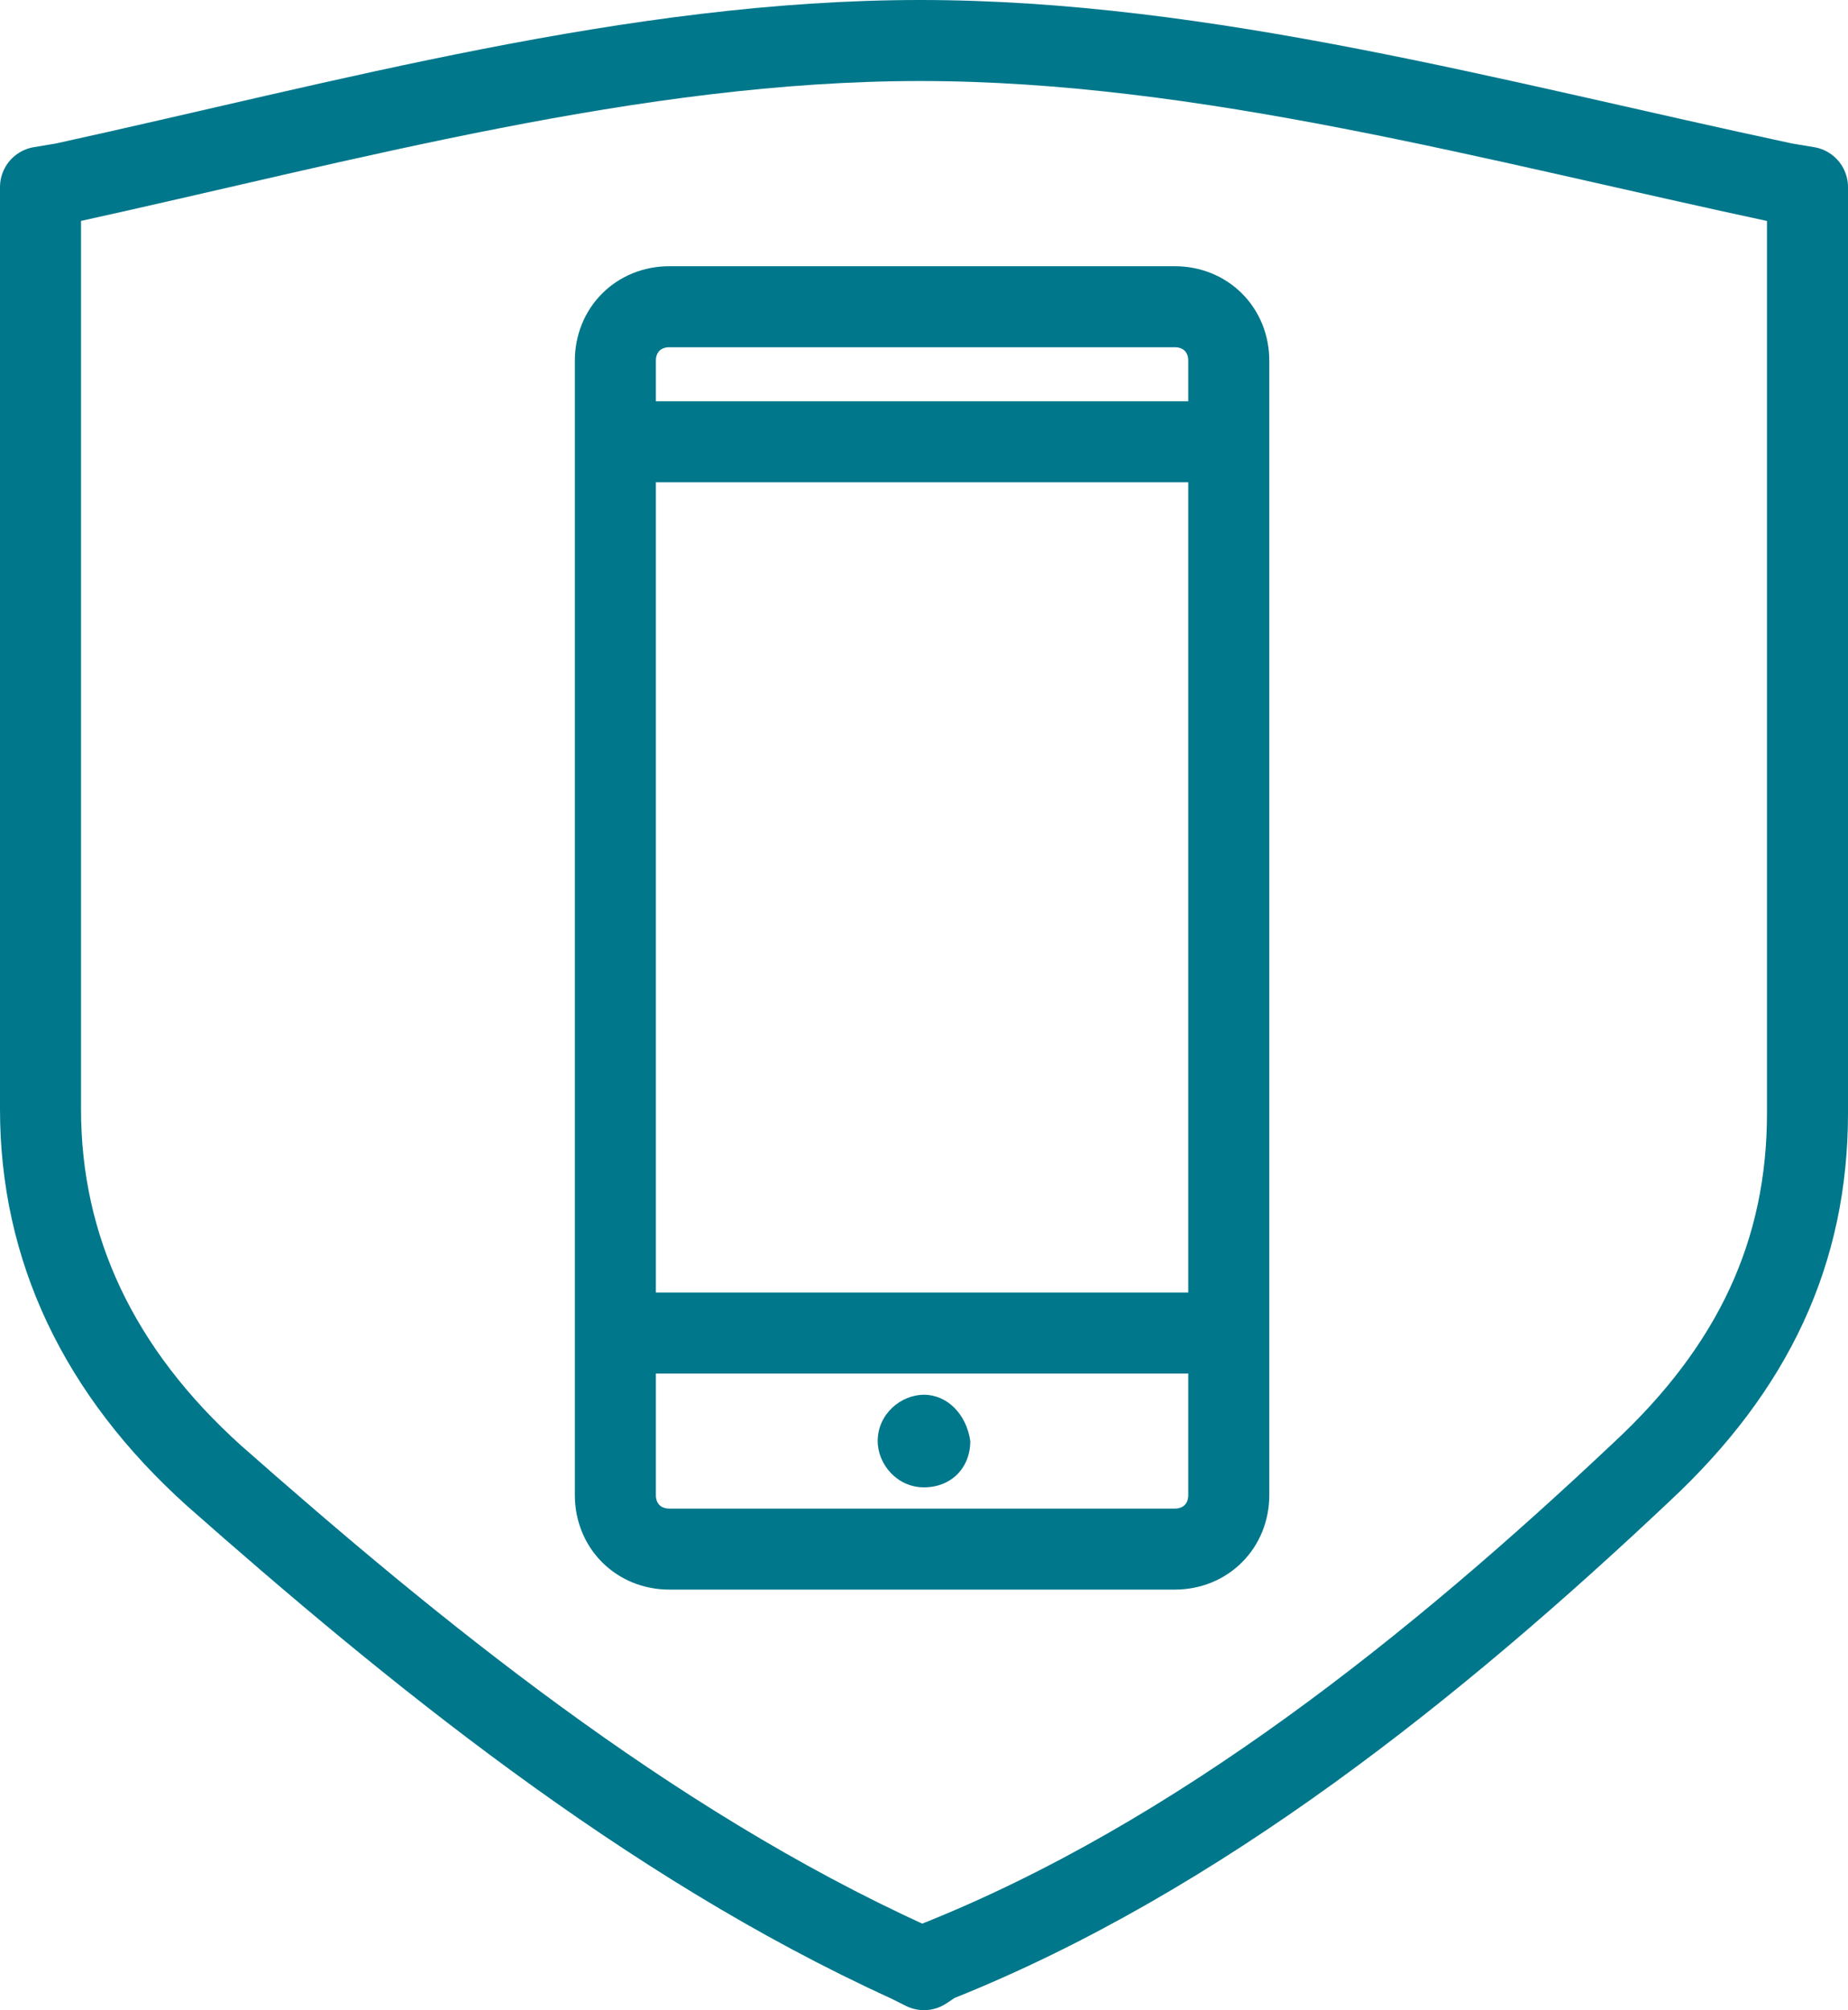 <svg xmlns="http://www.w3.org/2000/svg" xmlns:xlink="http://www.w3.org/1999/xlink" version="1.1" id="ICONS" x="0px" y="0px" style="enable-background:new 0 0 75 75;" xml:space="preserve" viewBox="13.55 11.45 47.9 52.1"><style type="text/css">	.st0{fill:#FFFFFF;stroke:#00778B;stroke-linejoin:round;stroke-miterlimit:10;}	.st1{fill:#00778B;}	.st2{fill:none;stroke:#00778B;stroke-width:2.1;stroke-miterlimit:10;}	.st3{fill:none;stroke:#00778B;stroke-width:2.1;stroke-linejoin:round;stroke-miterlimit:10;}	.st4{fill:none;stroke:#00778B;stroke-width:2;stroke-linecap:round;}	.st5{fill:none;stroke:#00778B;stroke-width:2;}	.st6{fill:none;stroke:#00778B;stroke-width:2;stroke-linecap:round;stroke-linejoin:round;}	.st7{fill:#00788C;}	.st8{fill:none;stroke:#00778B;stroke-width:2;stroke-miterlimit:10;}	.st9{fill:none;stroke:#00778B;stroke-width:2.1;stroke-linecap:round;stroke-linejoin:round;stroke-miterlimit:10;}	.st10{fill:#FFFFFF;}	.st11{fill:none;stroke:#00778B;stroke-width:2.1;stroke-linecap:round;stroke-miterlimit:10;}	.st12{fill:none;stroke:#00778B;stroke-width:1.25;stroke-linecap:round;}	.st13{fill:none;stroke:#00778B;stroke-width:1.25;}	.st14{fill:none;stroke:#00778B;stroke-width:1.25;stroke-linecap:round;stroke-linejoin:round;}	.st15{fill:none;stroke:#00778B;stroke-width:1.25;stroke-linejoin:round;stroke-miterlimit:10;}	.st16{fill:none;stroke:#00778B;stroke-width:1.25;stroke-linecap:round;stroke-linejoin:round;stroke-miterlimit:10;}	.st17{fill:#FFFFFF;stroke:#00778B;stroke-width:2.1;stroke-linejoin:round;stroke-miterlimit:10;}	.st18{fill:none;stroke:#00778B;stroke-width:2;stroke-linecap:round;stroke-miterlimit:10;stroke-dasharray:3.5;}	.st19{enable-background:new    ;}	.st20{clip-path:url(#SVGID_00000155827008320630697420000016908198288407720639_);enable-background:new    ;}	.st21{fill:#FFFFFF;stroke:#00778B;stroke-width:2.1;stroke-miterlimit:10;}	.st22{clip-path:url(#SVGID_00000023981117373796114260000016289020589921254273_);enable-background:new    ;}	.st23{clip-path:url(#SVGID_00000094594076238881097850000001747023928207749550_);enable-background:new    ;}	.st24{fill:#008599;}	.st25{fill:none;stroke:#00778B;stroke-width:1.5;stroke-linecap:round;stroke-linejoin:round;stroke-miterlimit:10;}	.st26{fill:none;stroke:#00778B;stroke-width:1.25;stroke-linecap:round;stroke-miterlimit:10;}</style><g>	<path class="st3" d="M37.5,62.5l-0.4-0.2c-6.8-3.1-12.9-8.1-18-12.6c-3-2.7-4.5-5.9-4.5-9.5V16.3l0.6-0.1   c7.3-1.6,14.8-3.7,22.2-3.7c7.4,0,14.9,2.1,22.4,3.7l0.6,0.1v24c0,3.6-1.4,6.6-4.3,9.3c-5.3,5-11.5,10-18.3,12.7L37.5,62.5z"></path>	<g>		<path class="st7" d="M37.5,47.6c-0.6,0-1.2,0.5-1.2,1.2c0,0.6,0.5,1.2,1.2,1.2s1.2-0.5,1.2-1.2C38.6,48.1,38.1,47.6,37.5,47.6"></path>		<path class="st3" d="M44,51.6H30.9c-0.8,0-1.4-0.6-1.4-1.4V20.8c0-0.8,0.6-1.4,1.4-1.4H44c0.8,0,1.4,0.6,1.4,1.4v29.4    C45.4,51,44.8,51.6,44,51.6z"></path>		<line class="st3" x1="30" y1="22.9" x2="45" y2="22.9"></line>		<line class="st3" x1="30" y1="46" x2="45" y2="46"></line>	</g></g></svg>